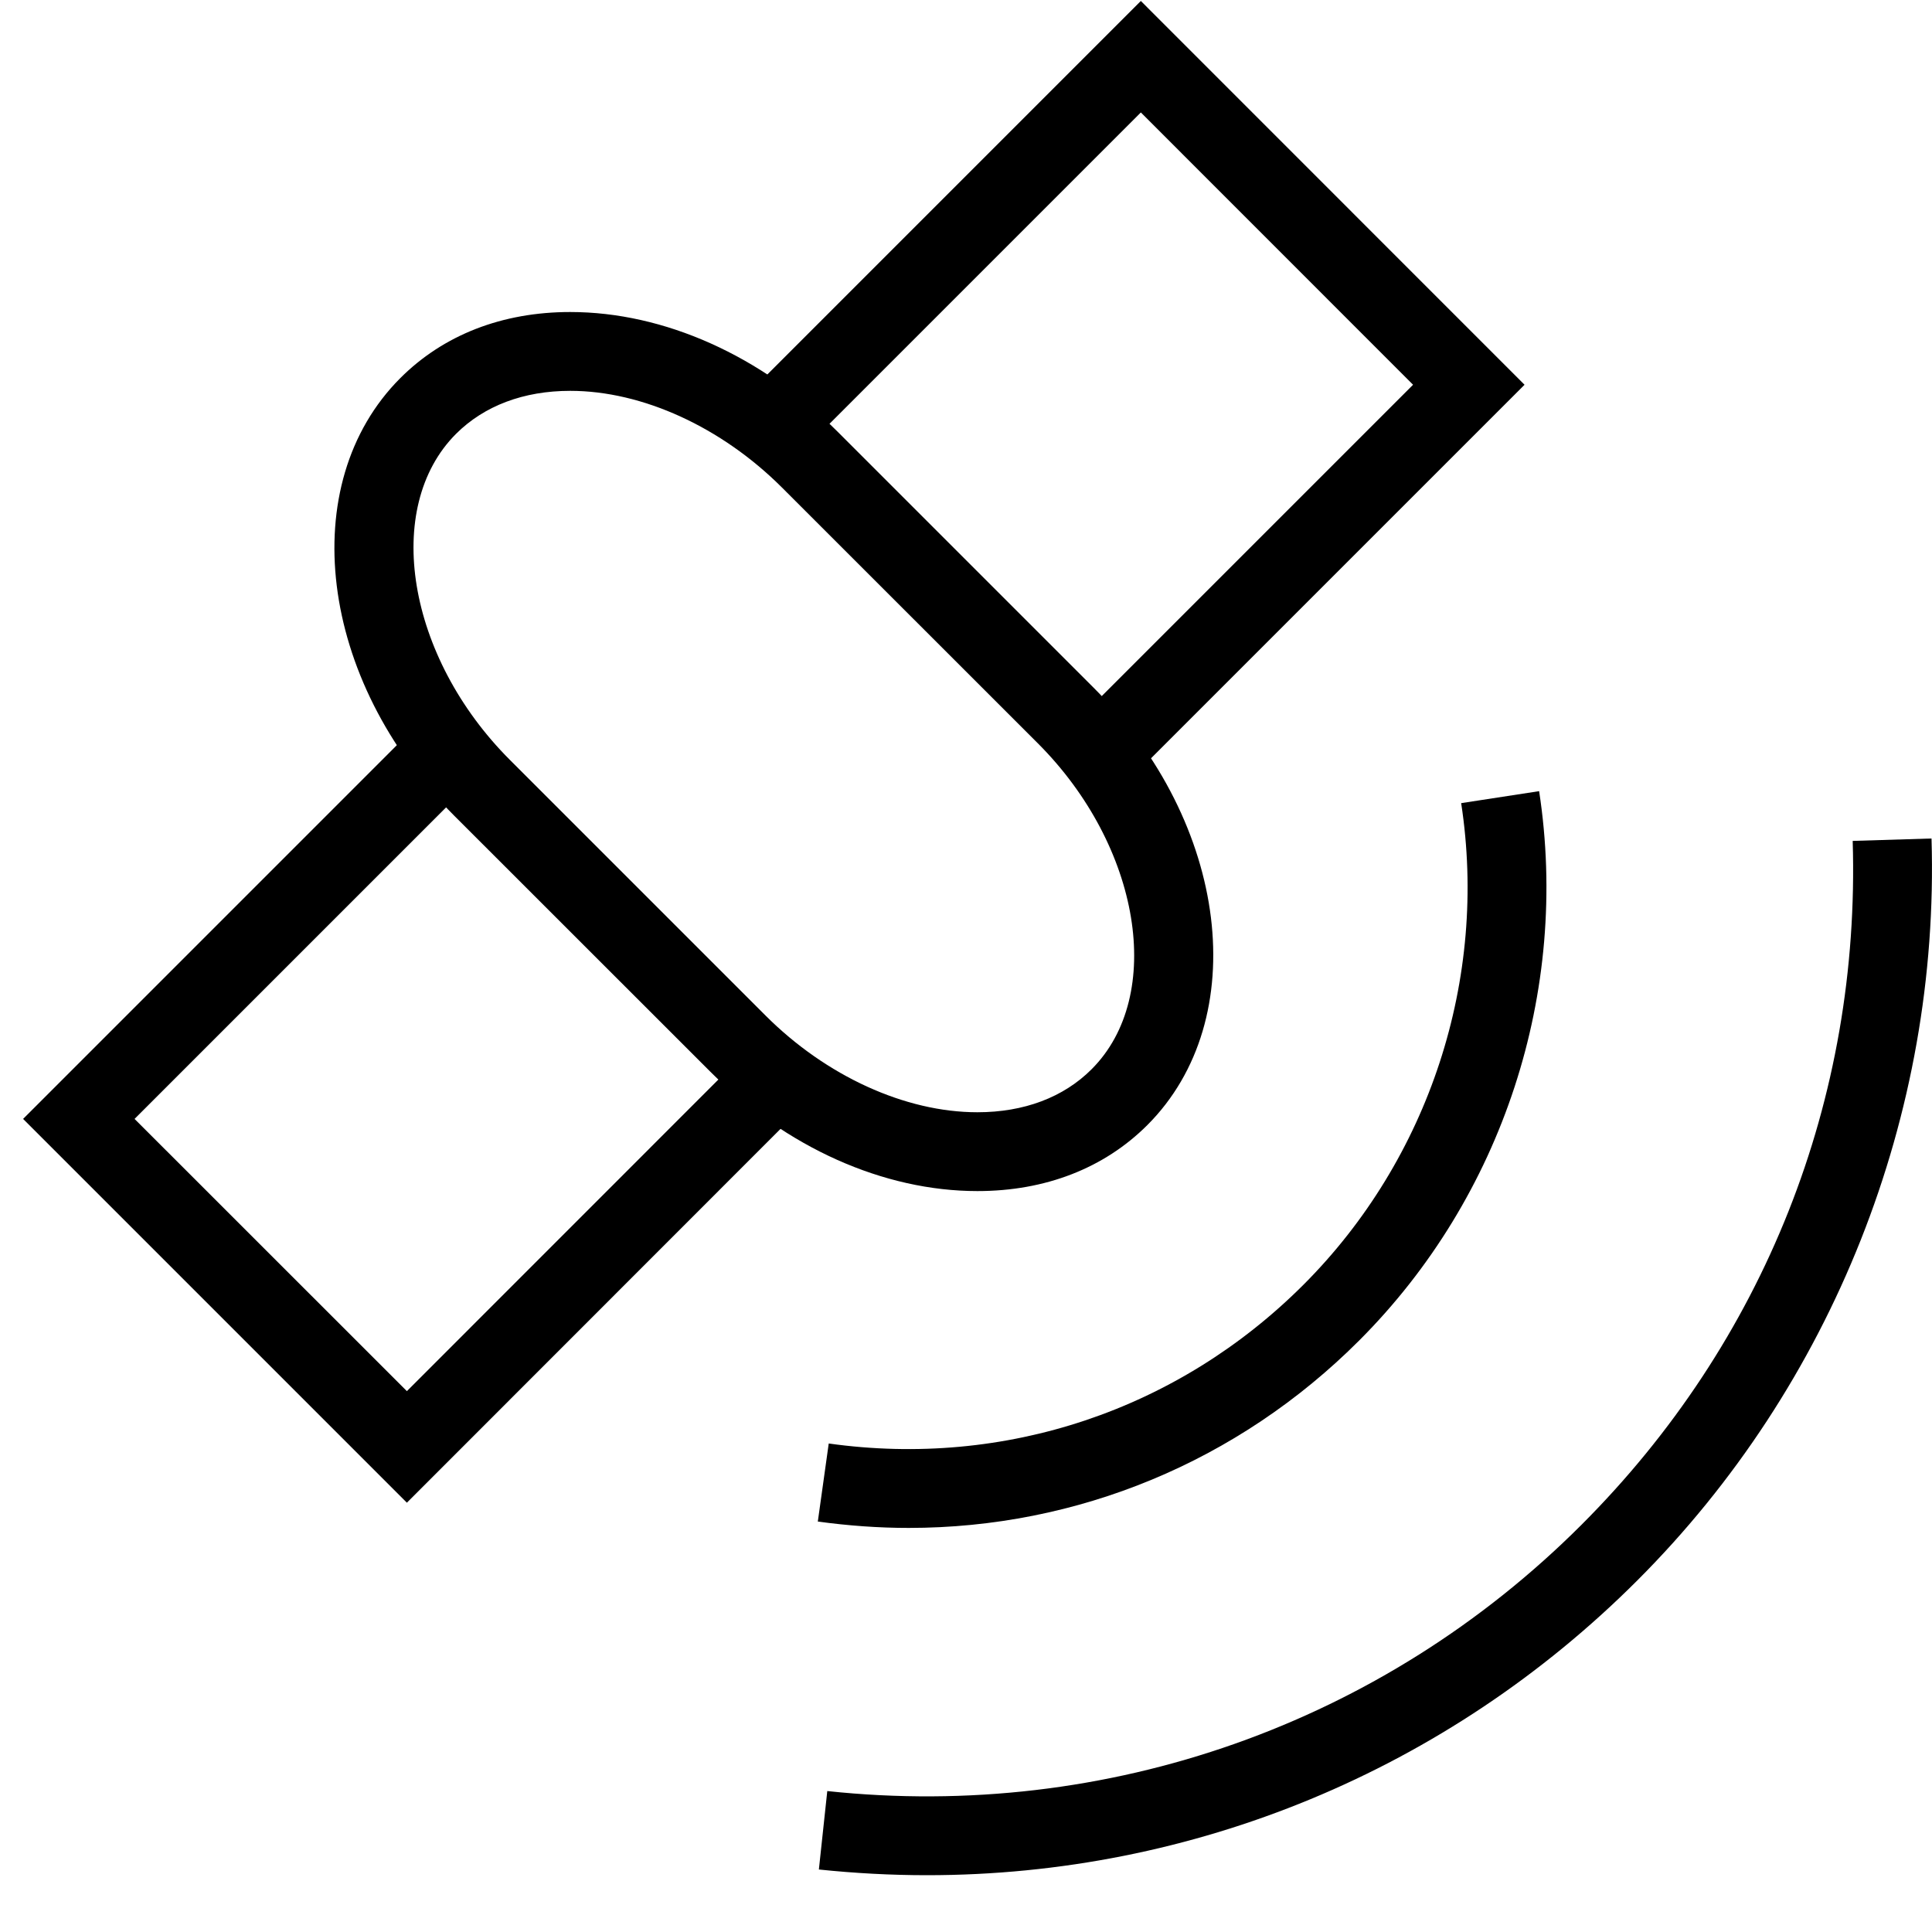 <svg width="20" height="20" viewBox="0 0 20 20" version="1.1" xmlns="http://www.w3.org/2000/svg" xmlns:xlink="http://www.w3.org/1999/xlink">
<title>1078</title>
<desc>Created using Figma</desc>
<g id="Canvas" transform="translate(-587 -4803)">
<g id="1078">
<g id="Layer_1">
<g id="Group">
<g id="Group">
<g id="Shape">
<use xlink:href="#path0_fill" transform="translate(587.239 4810.39)"/>
</g>
<g id="Shape">
<use xlink:href="#path1_fill" transform="translate(594.598 4803.01)"/>
</g>
<g id="Shape">
<use xlink:href="#path2_fill" transform="translate(590.462 4806.23)"/>
</g>
</g>
<g id="Shape">
<use xlink:href="#path3_fill" transform="translate(595.466 4811.19)"/>
</g>
<g id="Shape">
<use xlink:href="#path4_fill" transform="translate(595.477 4811.68)"/>
</g>
</g>
</g>
</g>
</g>
<defs>
<path id="path0_fill" fill-rule="evenodd" d="M 3.973 8.166L 0 4.193L 4.193 0L 4.77 0.577L 1.154 4.193L 3.973 7.011L 7.469 3.514L 8.046 4.091L 3.973 8.166Z"/>
<path id="path1_fill" fill-rule="evenodd" d="M 4.032 8.125L 3.455 7.548L 7.03 3.973L 4.212 1.154L 0.577 4.789L 0 4.212L 4.212 0L 8.184 3.973L 4.032 8.125Z"/>
<path id="path2_fill" fill-rule="evenodd" d="M 6.656 9.1C 5.684 9.1 4.675 8.649 3.887 7.86L 1.239 5.213C -0.163 3.811 -0.413 1.78 0.682 0.684C 1.13 0.236 1.738 0 2.441 0C 3.413 0 4.422 0.452 5.211 1.241L 7.859 3.889C 9.261 5.29 9.51 7.322 8.415 8.417C 7.967 8.864 7.359 9.1 6.656 9.1ZM 2.441 0.816C 1.959 0.816 1.551 0.97 1.259 1.261C 0.496 2.025 0.751 3.571 1.816 4.636L 4.463 7.283C 5.09 7.91 5.909 8.284 6.656 8.284C 7.138 8.284 7.547 8.13 7.838 7.839C 8.601 7.076 8.347 5.53 7.282 4.465L 4.634 1.818C 4.007 1.191 3.187 0.816 2.441 0.816Z"/>
<path id="path3_fill" fill-rule="evenodd" d="M 0.94 7.627C 0.628 7.627 0.315 7.604 0 7.561L 0.113 6.753C 1.938 7.009 3.729 6.408 5.028 5.109C 6.329 3.807 6.939 1.944 6.66 0.124L 7.467 0C 7.785 2.076 7.089 4.201 5.605 5.686C 4.348 6.944 2.685 7.627 0.94 7.627Z"/>
<path id="path4_fill" fill-rule="evenodd" d="M 1.12 10.732C 0.749 10.732 0.375 10.712 0 10.673L 0.087 9.861C 2.989 10.17 5.834 9.165 7.895 7.104C 9.786 5.213 10.783 2.699 10.702 0.025L 11.518 0C 11.605 2.86 10.494 5.66 8.472 7.681C 6.502 9.651 3.871 10.732 1.12 10.732Z"/>
</defs>
</svg>
